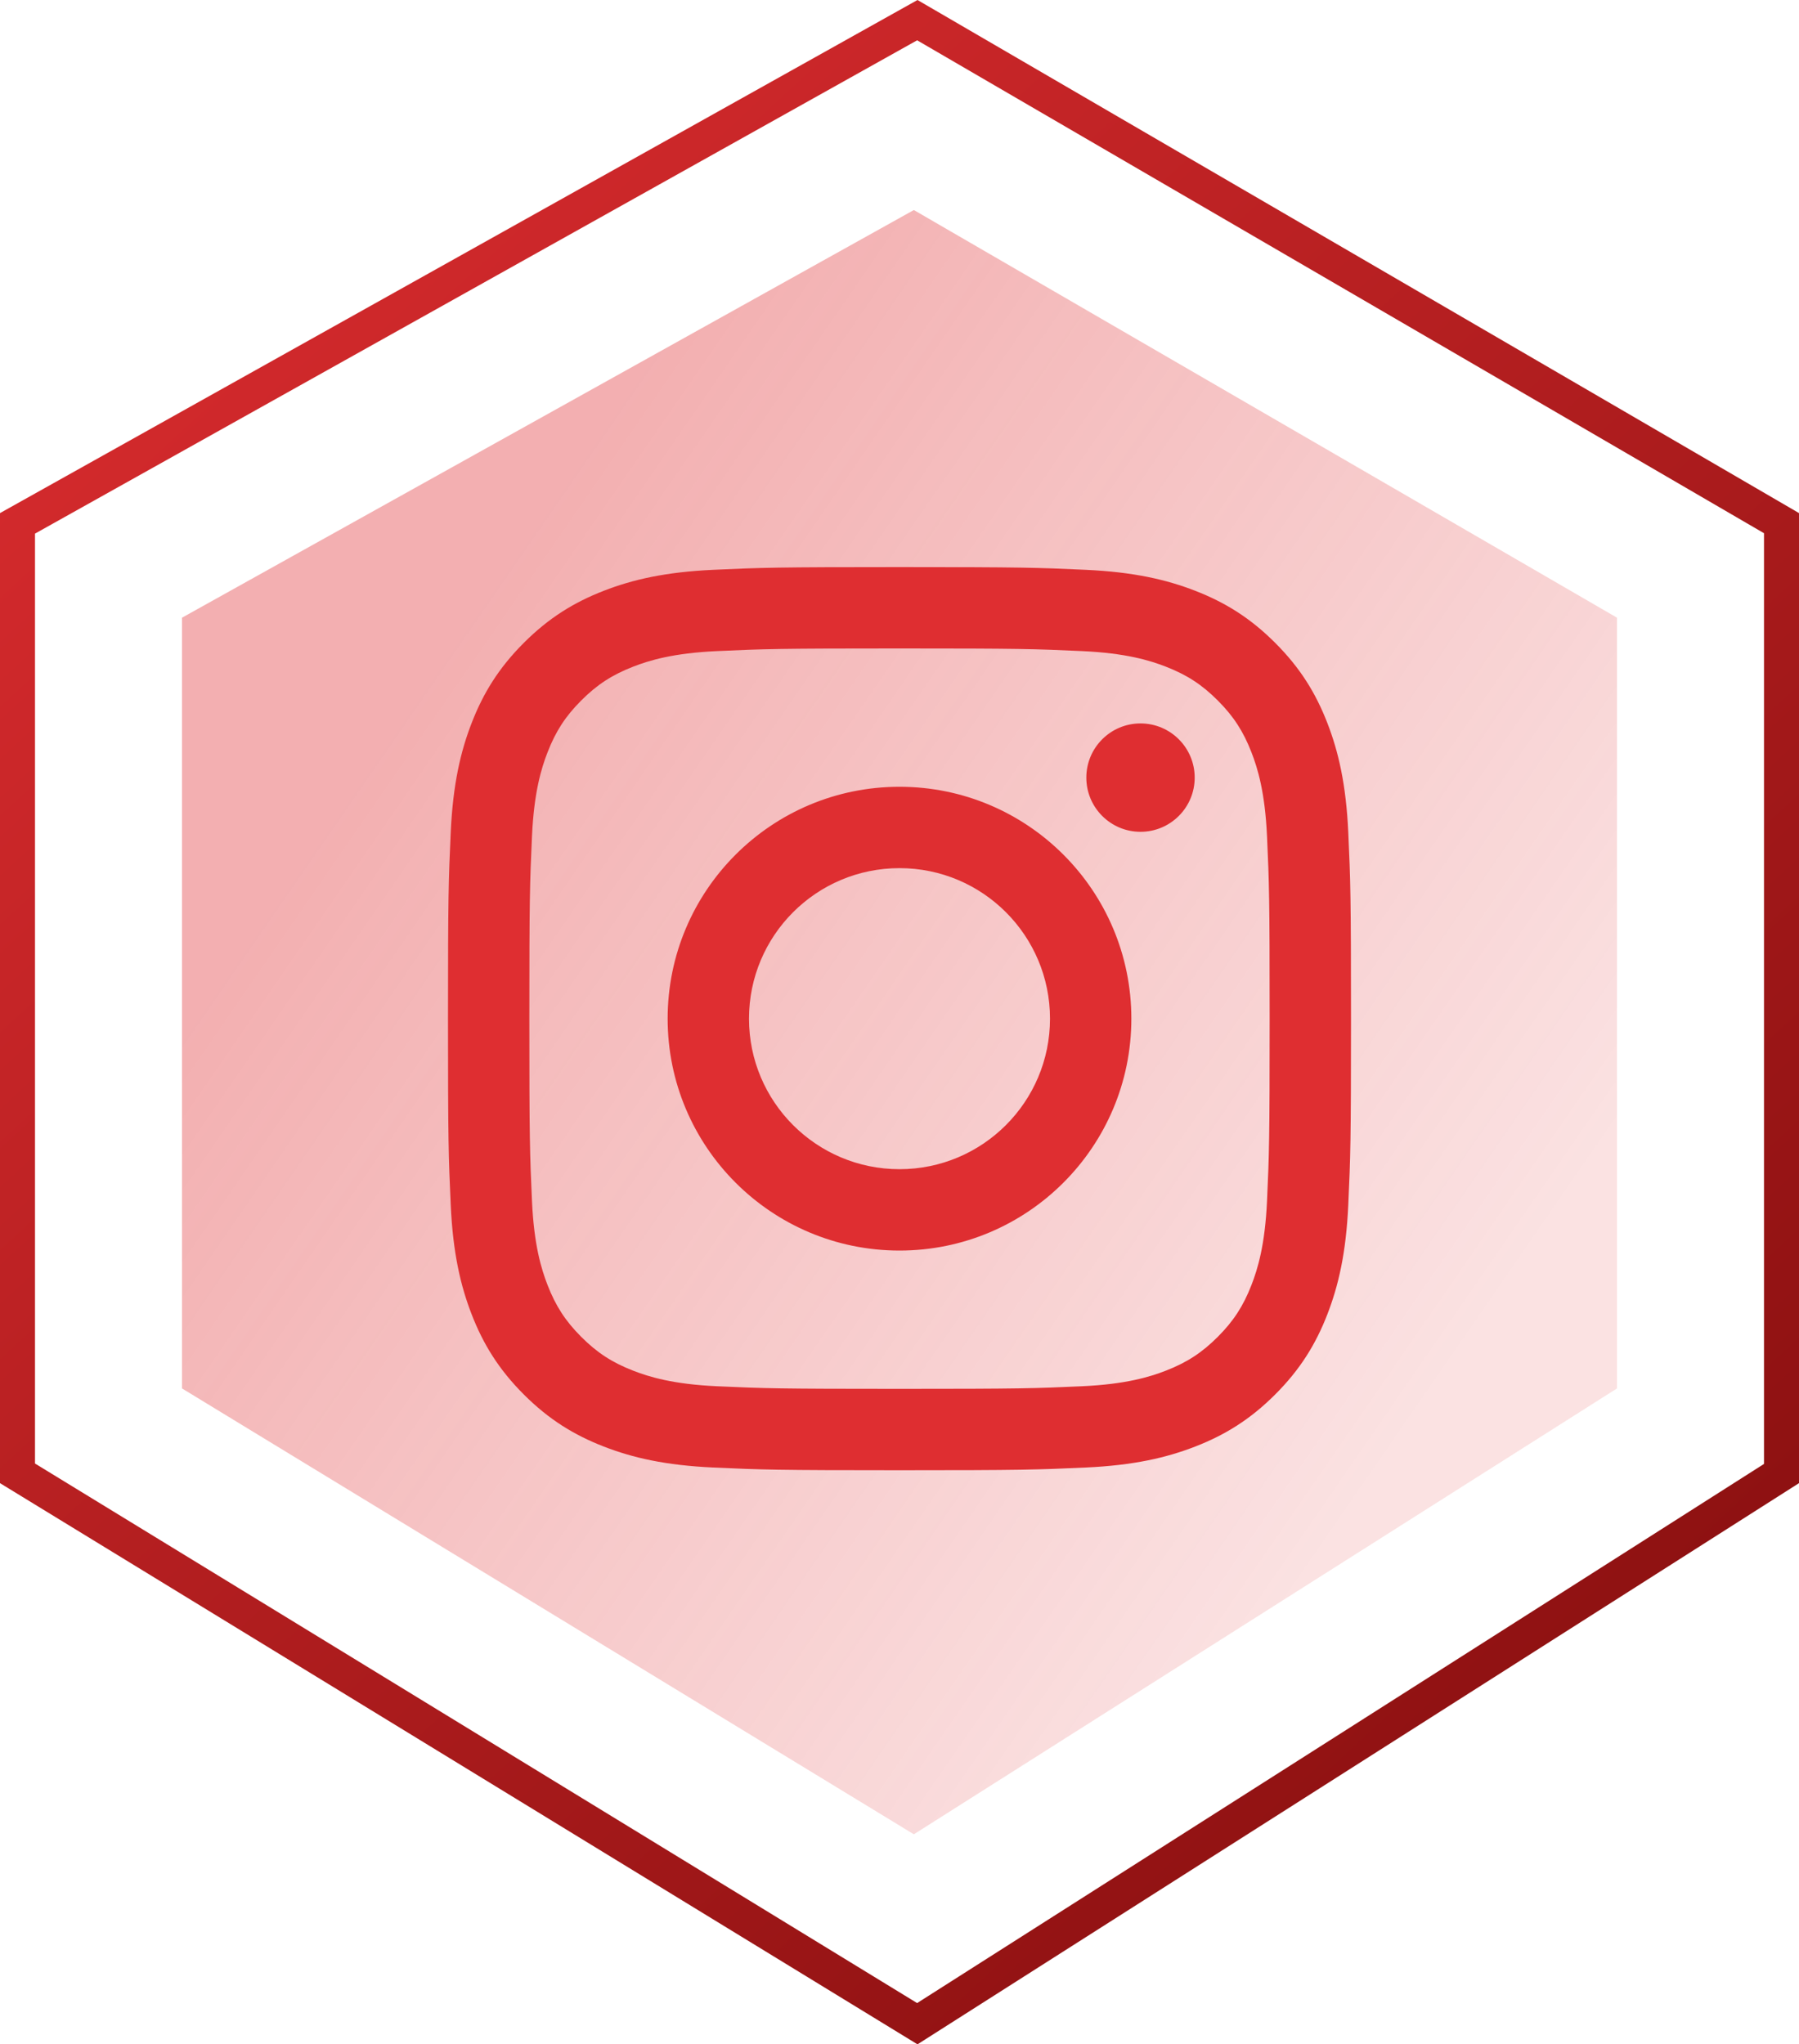 <svg width="257" height="292" viewBox="0 0 257 292" fill="none" xmlns="http://www.w3.org/2000/svg">
<path d="M2.5 210.442V74.753L131.045 2.878L254.5 74.724V210.471L131.044 289.053L2.5 210.442Z" stroke="url(#paint0_linear_990_25)" stroke-width="5"/>
<path d="M26 88.228L130.55 30L231 88.228V198.314L130.55 262L26 198.314V88.228Z" fill="url(#paint1_linear_990_25)" fill-opacity="0.95"/>
<path d="M128.5 92.622C145.722 92.622 147.762 92.687 154.563 92.998C160.852 93.285 164.267 94.335 166.54 95.219C169.551 96.389 171.7 97.787 173.957 100.043C176.213 102.3 177.611 104.449 178.781 107.46C179.665 109.733 180.715 113.148 181.002 119.436C181.313 126.238 181.378 128.278 181.378 145.5C181.378 162.722 181.313 164.762 181.002 171.564C180.715 177.852 179.665 181.267 178.781 183.541C177.611 186.551 176.213 188.7 173.957 190.957C171.7 193.214 169.551 194.612 166.54 195.781C164.267 196.665 160.852 197.716 154.563 198.003C147.763 198.313 145.723 198.378 128.5 198.378C111.277 198.378 109.237 198.313 102.436 198.003C96.148 197.716 92.733 196.665 90.46 195.781C87.449 194.612 85.3 193.214 83.043 190.957C80.786 188.7 79.388 186.551 78.219 183.541C77.335 181.267 76.284 177.852 75.998 171.564C75.687 164.762 75.622 162.722 75.622 145.5C75.622 128.278 75.687 126.238 75.998 119.437C76.284 113.148 77.335 109.733 78.219 107.46C79.388 104.449 80.786 102.3 83.043 100.043C85.3 97.787 87.449 96.389 90.46 95.219C92.733 94.335 96.148 93.285 102.436 92.998C109.238 92.687 111.278 92.622 128.5 92.622ZM128.5 81C110.983 81 108.786 81.074 101.907 81.388C95.041 81.701 90.353 82.792 86.25 84.386C82.008 86.035 78.411 88.24 74.826 91.826C71.24 95.412 69.034 99.009 67.386 103.25C65.791 107.353 64.701 112.041 64.388 118.907C64.074 125.786 64 127.983 64 145.5C64 163.017 64.074 165.214 64.388 172.093C64.701 178.959 65.791 183.647 67.386 187.75C69.034 191.991 71.24 195.589 74.826 199.174C78.411 202.76 82.008 204.966 86.25 206.614C90.353 208.209 95.041 209.299 101.907 209.612C108.786 209.926 110.983 210 128.5 210C146.017 210 148.214 209.926 155.093 209.612C161.959 209.299 166.647 208.209 170.75 206.614C174.991 204.966 178.588 202.76 182.174 199.174C185.76 195.589 187.965 191.992 189.614 187.75C191.208 183.647 192.298 178.959 192.612 172.093C192.926 165.214 193 163.017 193 145.5C193 127.983 192.926 125.786 192.612 118.907C192.298 112.041 191.208 107.353 189.614 103.25C187.965 99.009 185.76 95.412 182.174 91.826C178.588 88.24 174.991 86.035 170.75 84.386C166.647 82.792 161.959 81.701 155.093 81.388C148.214 81.074 146.017 81 128.5 81ZM128.5 112.378C110.207 112.378 95.378 127.208 95.378 145.5C95.378 163.793 110.207 178.622 128.5 178.622C146.792 178.622 161.622 163.793 161.622 145.5C161.622 127.208 146.792 112.378 128.5 112.378ZM128.5 167C116.626 167 107 157.374 107 145.5C107 133.626 116.626 124 128.5 124C140.374 124 150 133.626 150 145.5C150 157.374 140.374 167 128.5 167ZM170.67 111.07C170.67 115.345 167.205 118.81 162.93 118.81C158.655 118.81 155.19 115.345 155.19 111.07C155.19 106.795 158.655 103.33 162.93 103.33C167.205 103.33 170.67 106.795 170.67 111.07Z" fill="#DF2E31"/>
<defs>
<linearGradient id="paint0_linear_990_25" x1="0" y1="0" x2="263.128" y2="286.369" gradientUnits="userSpaceOnUse">
<stop stop-color="#DF2E31"/>
<stop offset="1" stop-color="#800C0C"/>
</linearGradient>
<linearGradient id="paint1_linear_990_25" x1="60.976" y1="96.923" x2="205.701" y2="196.777" gradientUnits="userSpaceOnUse">
<stop stop-color="#DF2E31" stop-opacity="0.4"/>
<stop offset="1" stop-color="#DF2E31" stop-opacity="0.15"/>
</linearGradient>
</defs>
</svg>
